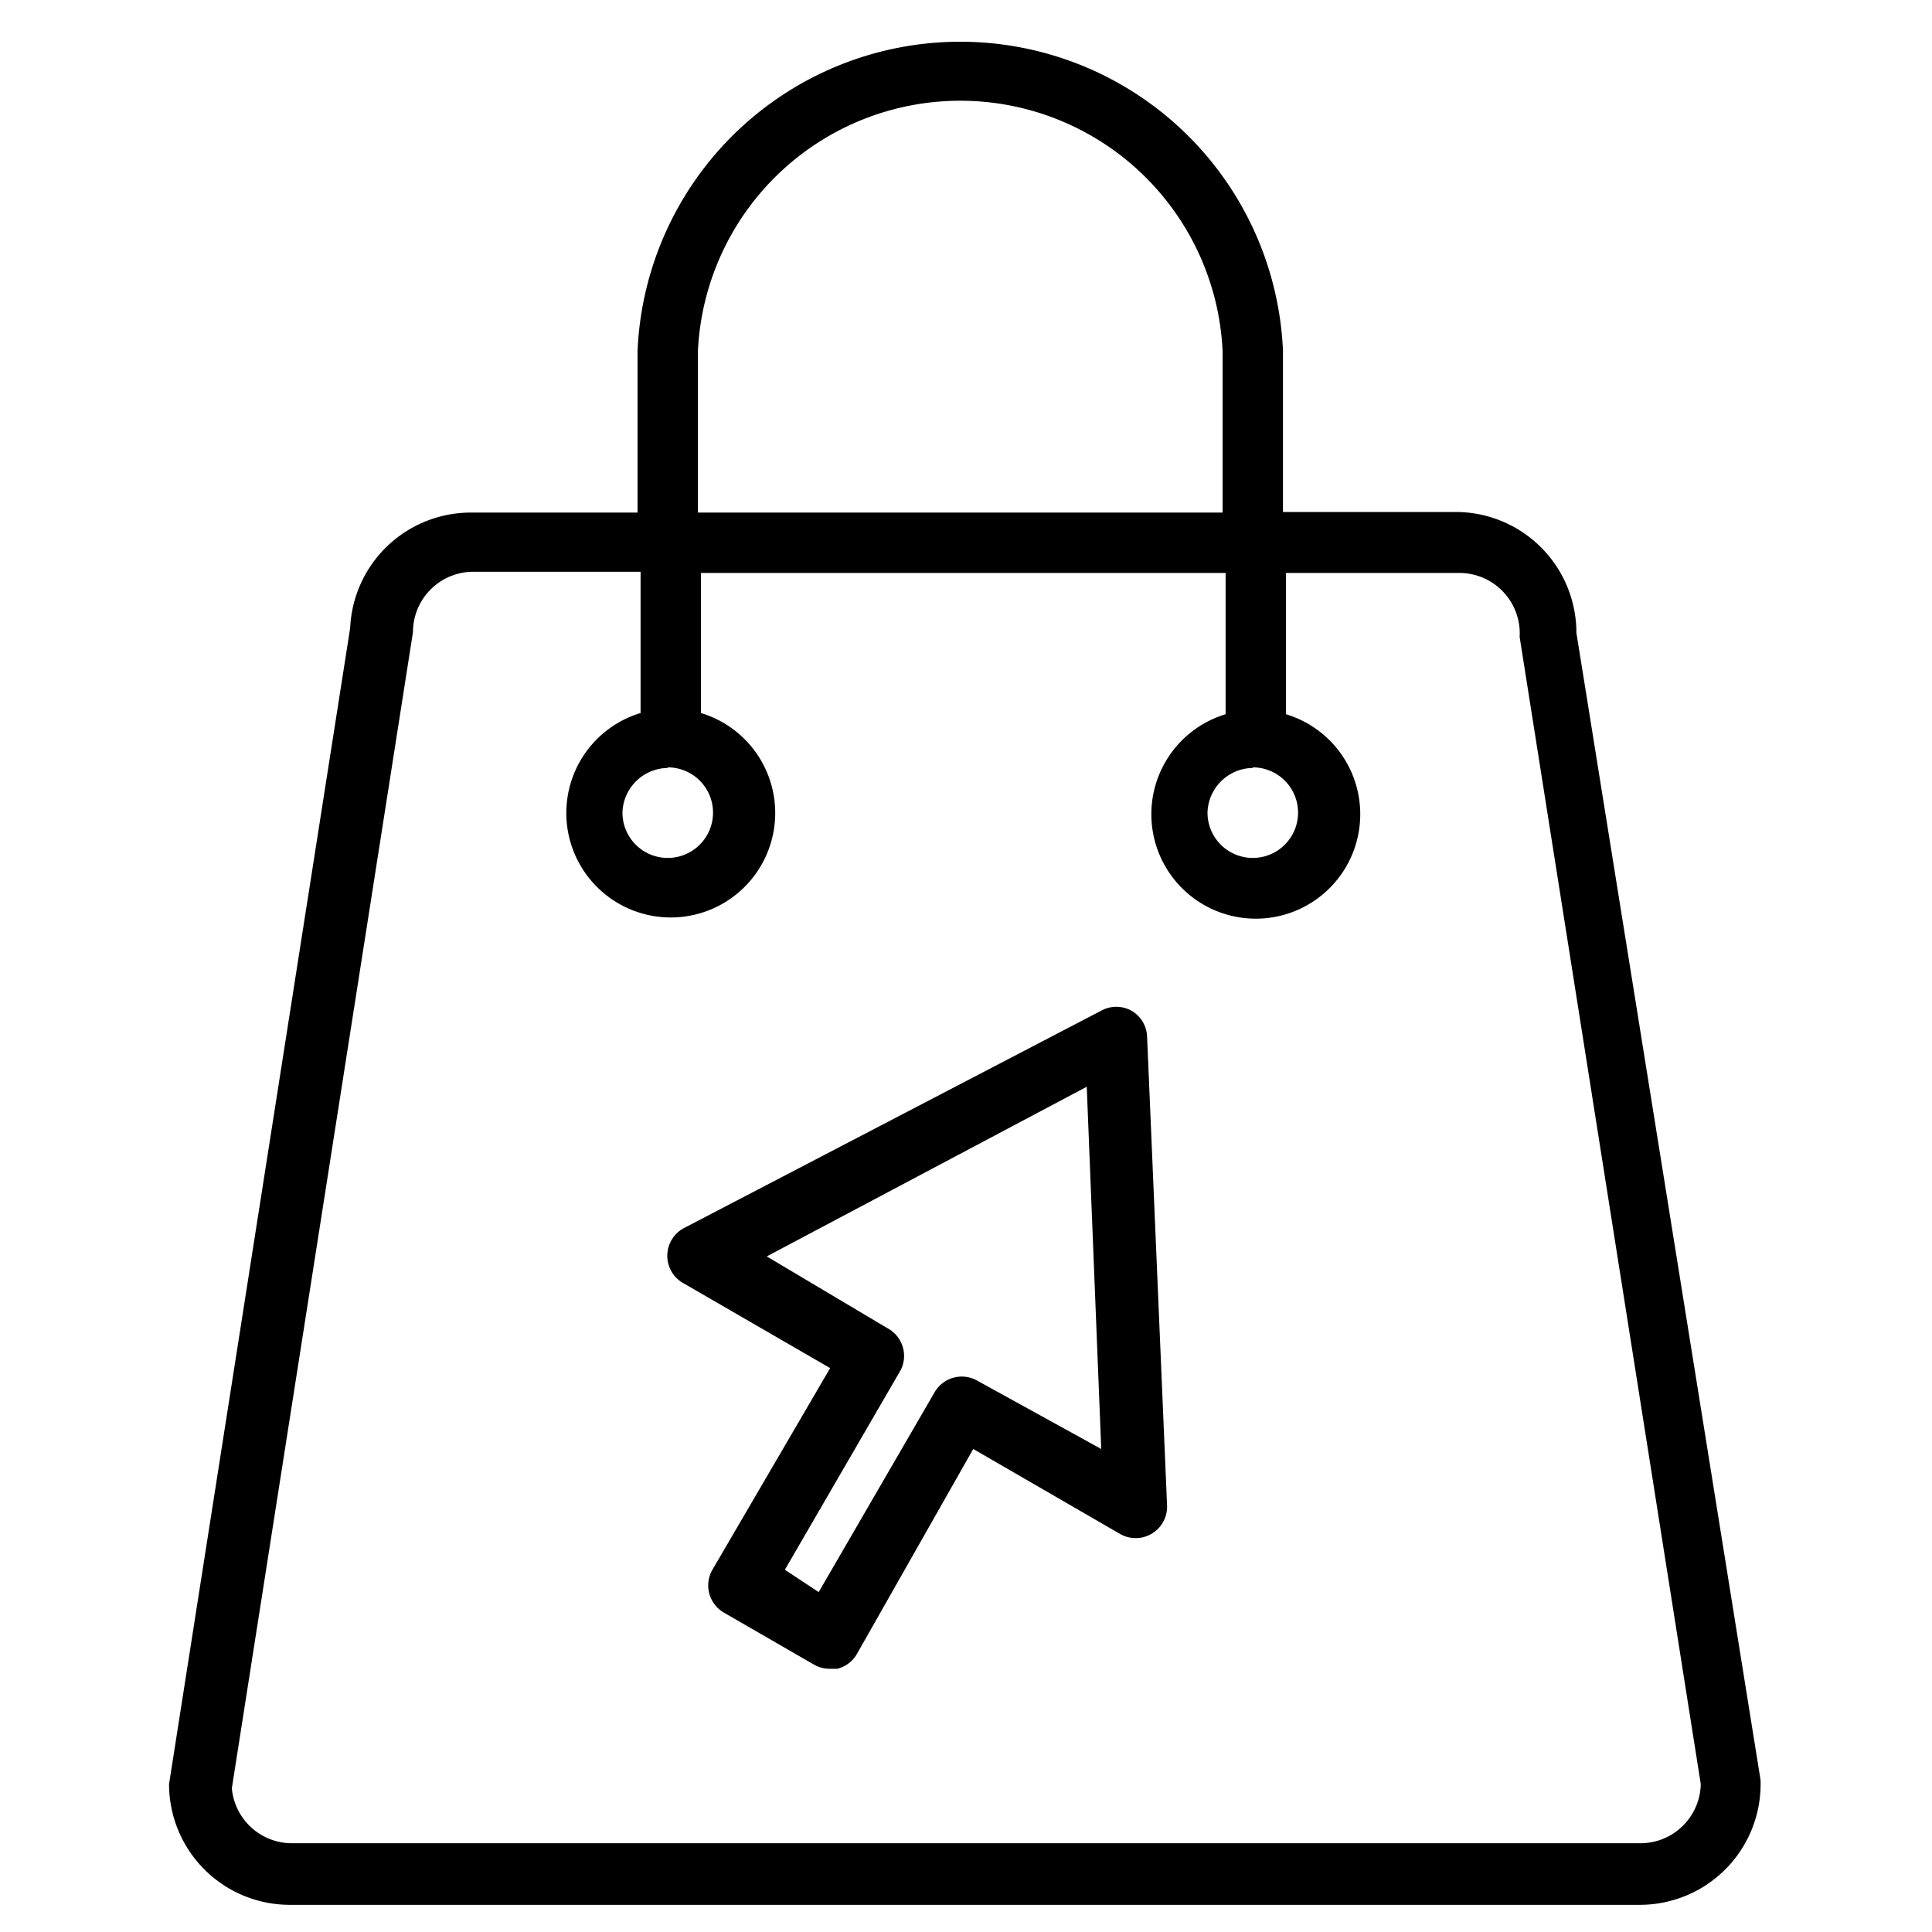 <svg id="Layer_1" data-name="Layer 1" xmlns="http://www.w3.org/2000/svg" viewBox="0 0 32 32"><title>NEW_Icons</title><path d="M26.11,10.48a2,2,0,0,0-2-2H21.25V5.81a5.35,5.35,0,0,0-10.69,0V8.49H7.8a2,2,0,0,0-2,1.91l-3,19.15a2,2,0,0,0,2,2H27.16a2,2,0,0,0,2-2.07ZM11.56,5.81a4.35,4.35,0,0,1,8.69,0V8.49H11.56Zm9.19,6.9a.75.75,0,1,1-.75.75A.76.76,0,0,1,20.75,12.72Zm-9.69,0a.75.75,0,1,1-.75.75A.76.76,0,0,1,11.06,12.72Zm16.1,17.82H4.84a1,1,0,0,1-1-.91l3-19.15a1,1,0,0,1,1-1h2.77v2.34a1.73,1.73,0,1,0,1,0V9.49h8.69v2.34a1.73,1.73,0,1,0,1,0V9.49h2.87a1,1,0,0,1,1,1.06l3,19A1,1,0,0,1,27.16,30.53ZM18.74,16.74a.52.52,0,0,0-.5,0l-6.91,3.6a.52.52,0,0,0,0,.92l2.42,1.4L11.8,26a.52.52,0,0,0,.19.71l1.49.86a.52.52,0,0,0,.26.07l.13,0a.52.52,0,0,0,.32-.24L16.12,24l2.42,1.4a.52.52,0,0,0,.79-.47L19,17.18A.52.52,0,0,0,18.74,16.74Zm-2.55,6.13a.52.52,0,0,0-.71.19l-1.92,3.31L13,26l1.92-3.31A.52.52,0,0,0,14.7,22l-2-1.19L18,18l.24,6Z"/></svg>